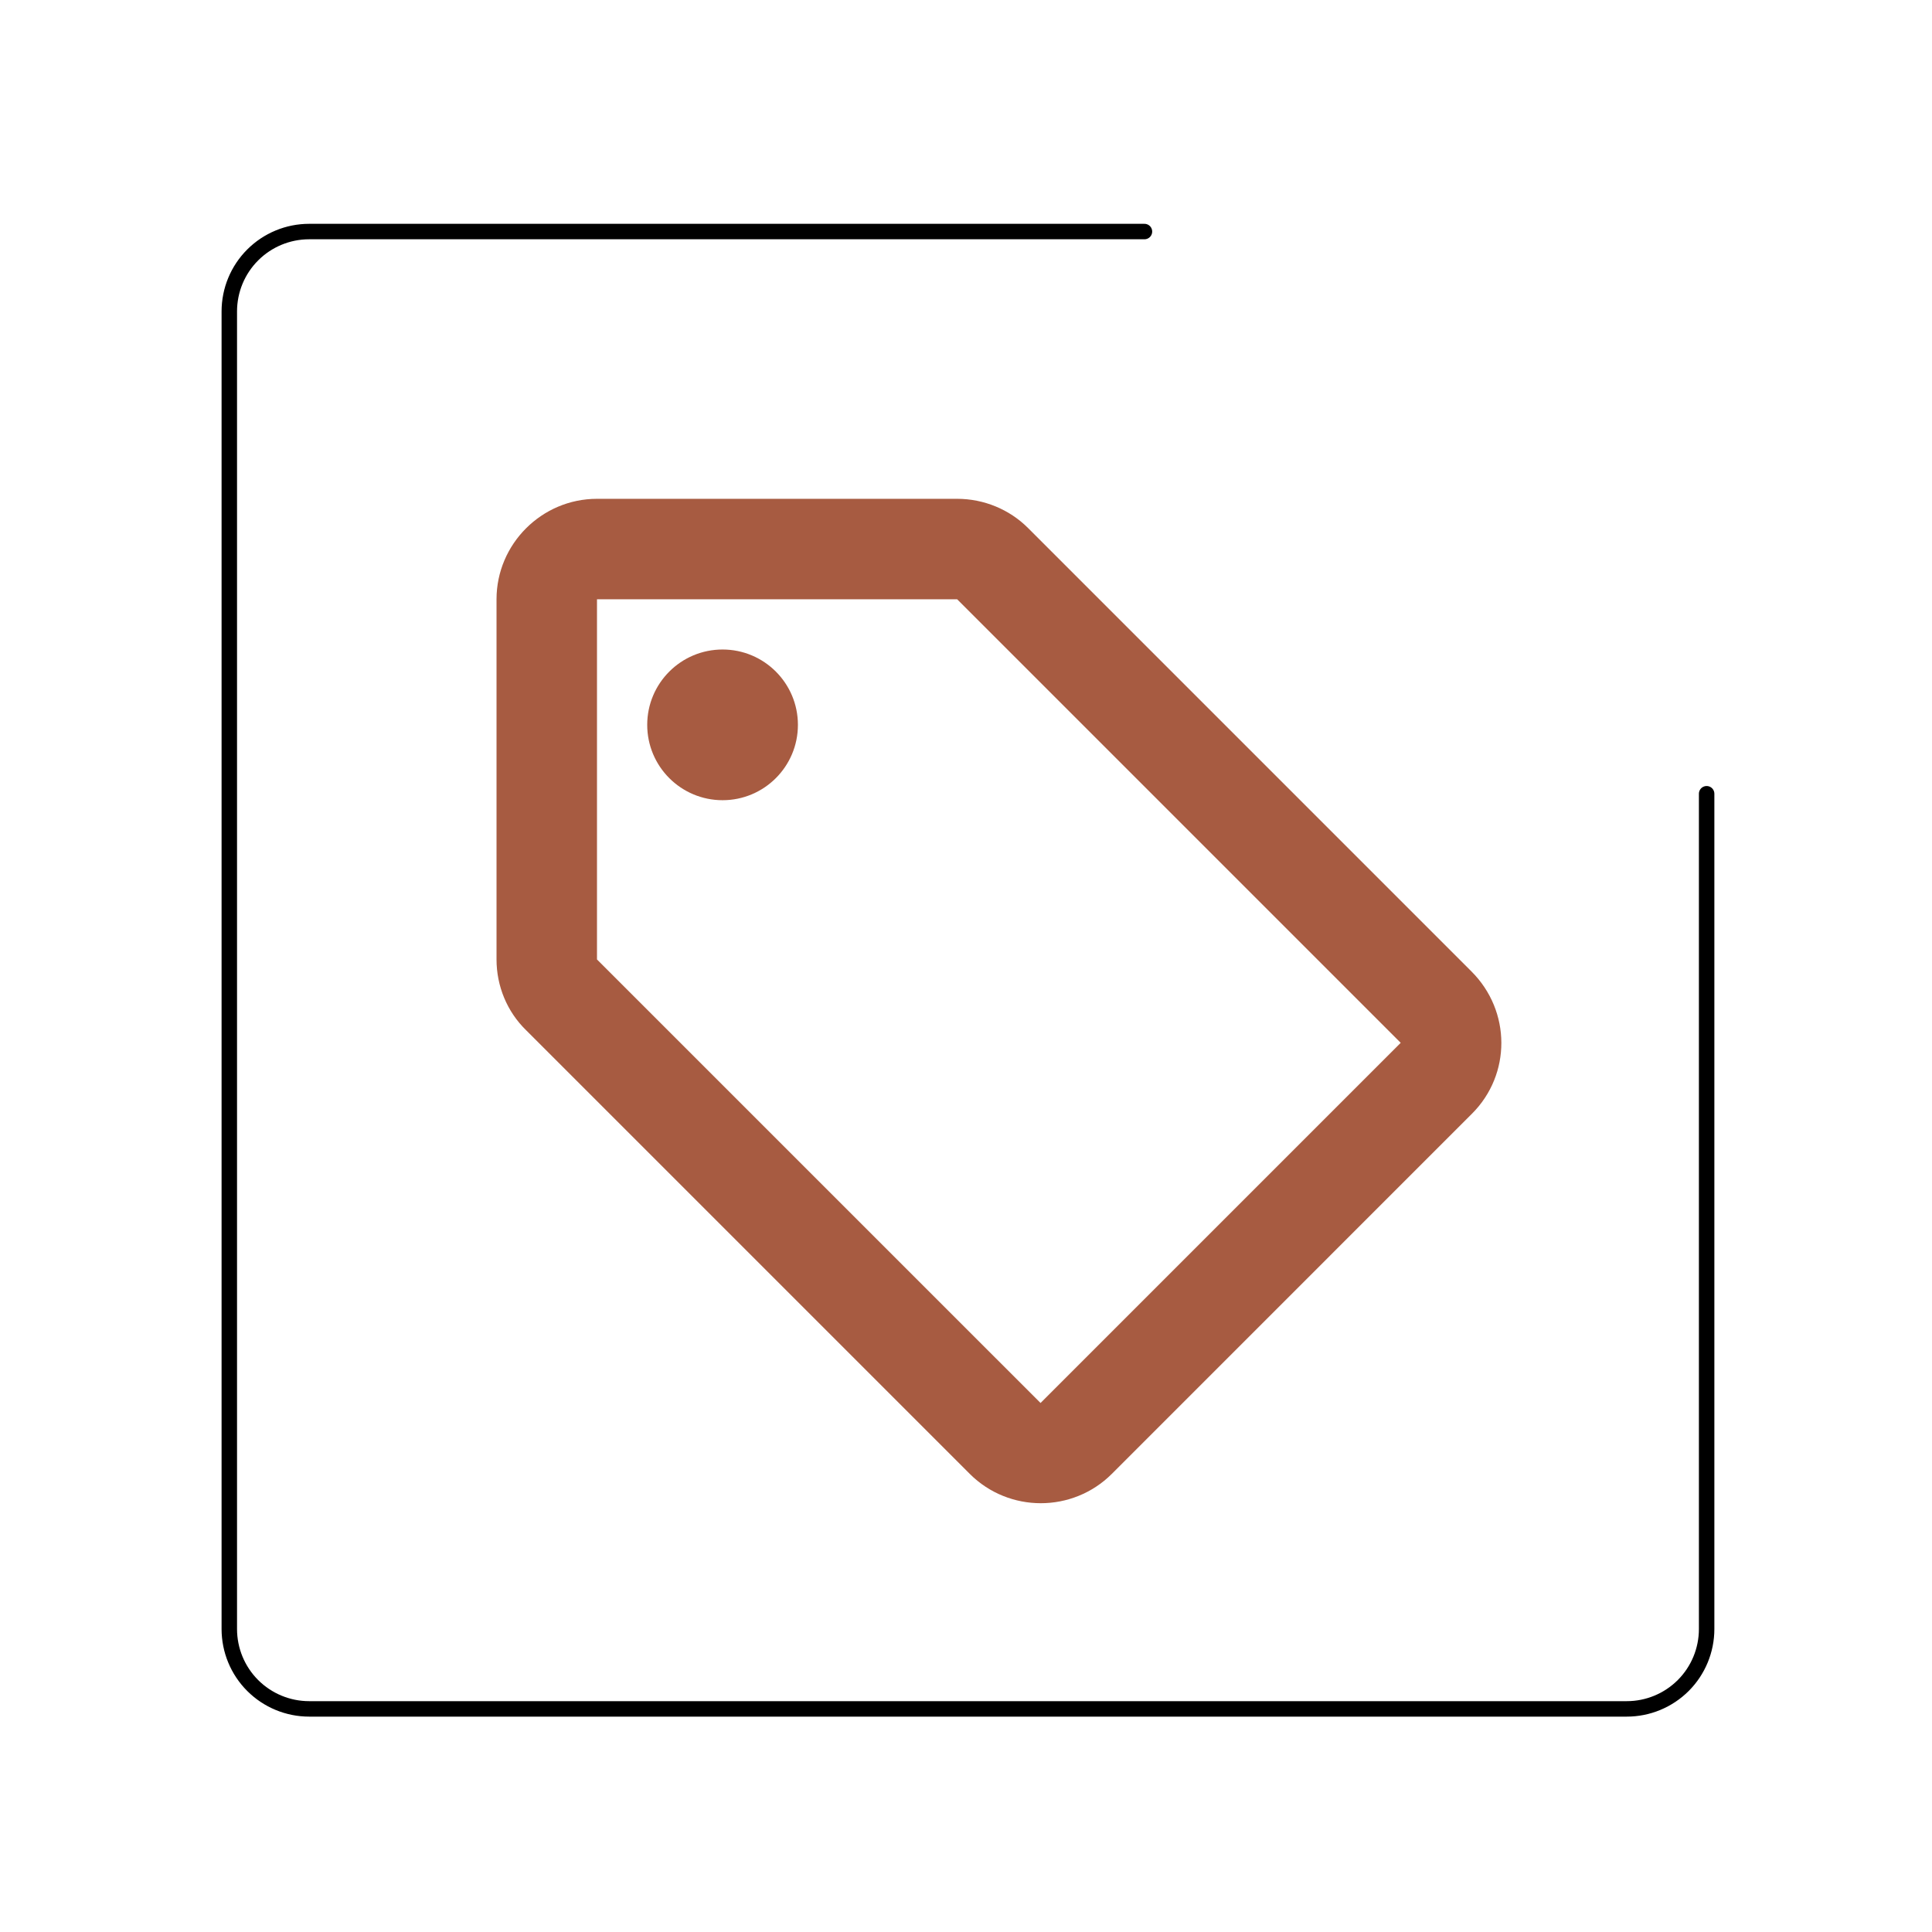 <svg width="125" height="125" viewBox="0 0 125 125" fill="none" xmlns="http://www.w3.org/2000/svg">
<path d="M74.046 14.981H20.003C18.632 14.981 17.318 15.526 16.349 16.495C15.38 17.464 14.836 18.778 14.836 20.148V105.398C14.836 106.768 15.38 108.083 16.349 109.052C17.318 110.02 18.632 110.565 20.003 110.565H105.253C106.623 110.565 107.937 110.02 108.906 109.052C109.875 108.083 110.419 106.768 110.419 105.398V51.355" stroke="black" stroke-linecap="round" stroke-linejoin="round"/>
<path d="M95.207 62.856L66.51 34.158C65.308 32.956 63.65 32.273 61.928 32.273H38.625C35.05 32.273 32.125 35.198 32.125 38.773V62.076C32.125 63.798 32.807 65.456 34.042 66.658L62.74 95.356C65.275 97.891 69.403 97.891 71.938 95.356L95.24 72.053C97.775 69.518 97.775 65.423 95.207 62.856ZM67.323 90.773L38.625 62.076V38.773H61.928L90.625 67.471L67.323 90.773Z" fill="#A75B41"/>
<path d="M46.75 51.773C49.442 51.773 51.625 49.591 51.625 46.898C51.625 44.206 49.442 42.023 46.75 42.023C44.058 42.023 41.875 44.206 41.875 46.898C41.875 49.591 44.058 51.773 46.75 51.773Z" fill="#A75B41"/>
</svg>
